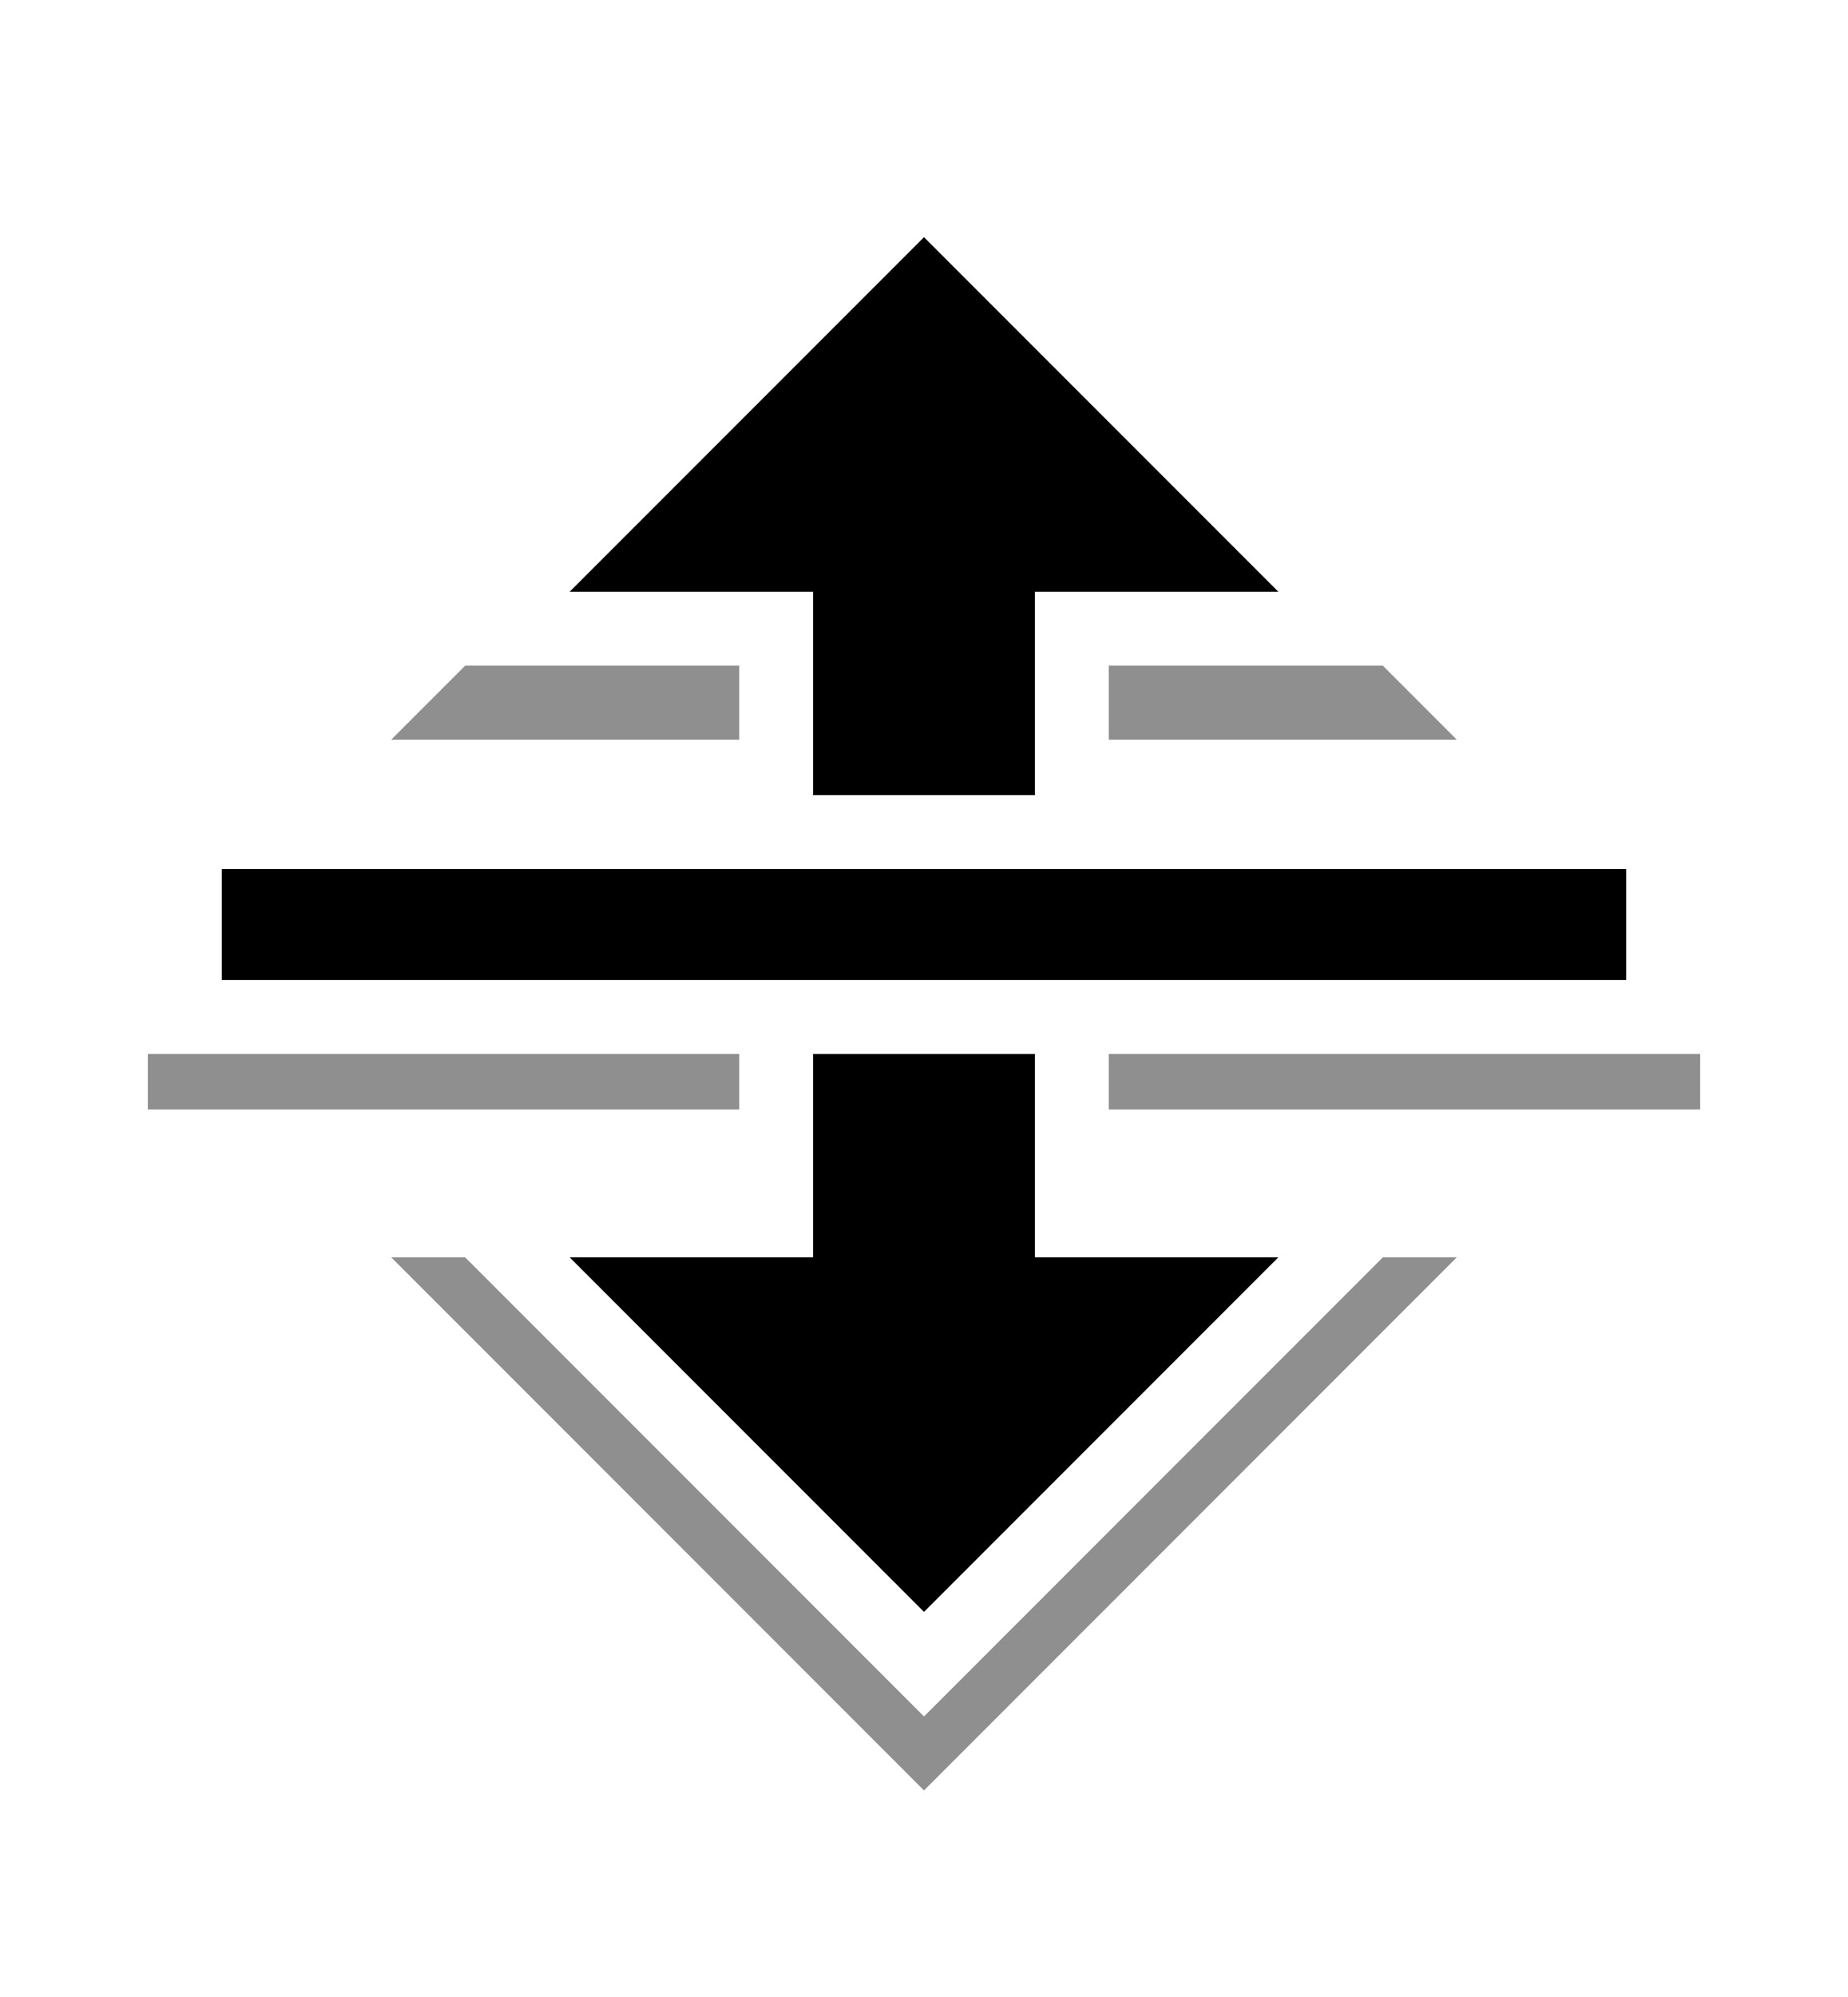 <svg width="25" height="27" viewBox="0 0 25 27" fill="none" xmlns="http://www.w3.org/2000/svg">
<g opacity="0.2" filter="url(#filter0_f_2_3262)">
<path d="M12.5 2.793L5.293 10H10V12H2V15H10V17H5.293L12.5 24.207L19.707 17H15V15H23V12H15V10H19.707L12.5 2.793Z" fill="black"/>
</g>
<g opacity="0.3" filter="url(#filter1_f_2_3262)">
<path d="M12.5 2.793L5.293 10H10V12H2V15H10V17H5.293L12.5 24.207L19.707 17H15V15H23V12H15V10H19.707L12.5 2.793Z" fill="black"/>
</g>
<path d="M6.5 8.5L10.5 8.5V16.5L6.5 16.5L12.5 22.5L18.5 16.5L14.5 16.5V8.5L18.5 8.5L12.5 2.5L6.5 8.5Z" fill="black" stroke="white" stroke-miterlimit="10"/>
<path d="M3 11.25H2.5V11.75V13.25V13.75H3H22H22.5V13.25V11.75V11.25H22H3Z" fill="black" stroke="white" stroke-miterlimit="10"/>
<defs>
<filter id="filter0_f_2_3262" x="0" y="0.793" width="25" height="25.414" filterUnits="userSpaceOnUse" color-interpolation-filters="sRGB">
<feFlood flood-opacity="0" result="BackgroundImageFix"/>
<feBlend mode="normal" in="SourceGraphic" in2="BackgroundImageFix" result="shape"/>
<feGaussianBlur stdDeviation="1" result="effect1_foregroundBlur_2_3262"/>
</filter>
<filter id="filter1_f_2_3262" x="0.8" y="1.593" width="23.4" height="23.814" filterUnits="userSpaceOnUse" color-interpolation-filters="sRGB">
<feFlood flood-opacity="0" result="BackgroundImageFix"/>
<feBlend mode="normal" in="SourceGraphic" in2="BackgroundImageFix" result="shape"/>
<feGaussianBlur stdDeviation="0.6" result="effect1_foregroundBlur_2_3262"/>
</filter>
</defs>
</svg>

